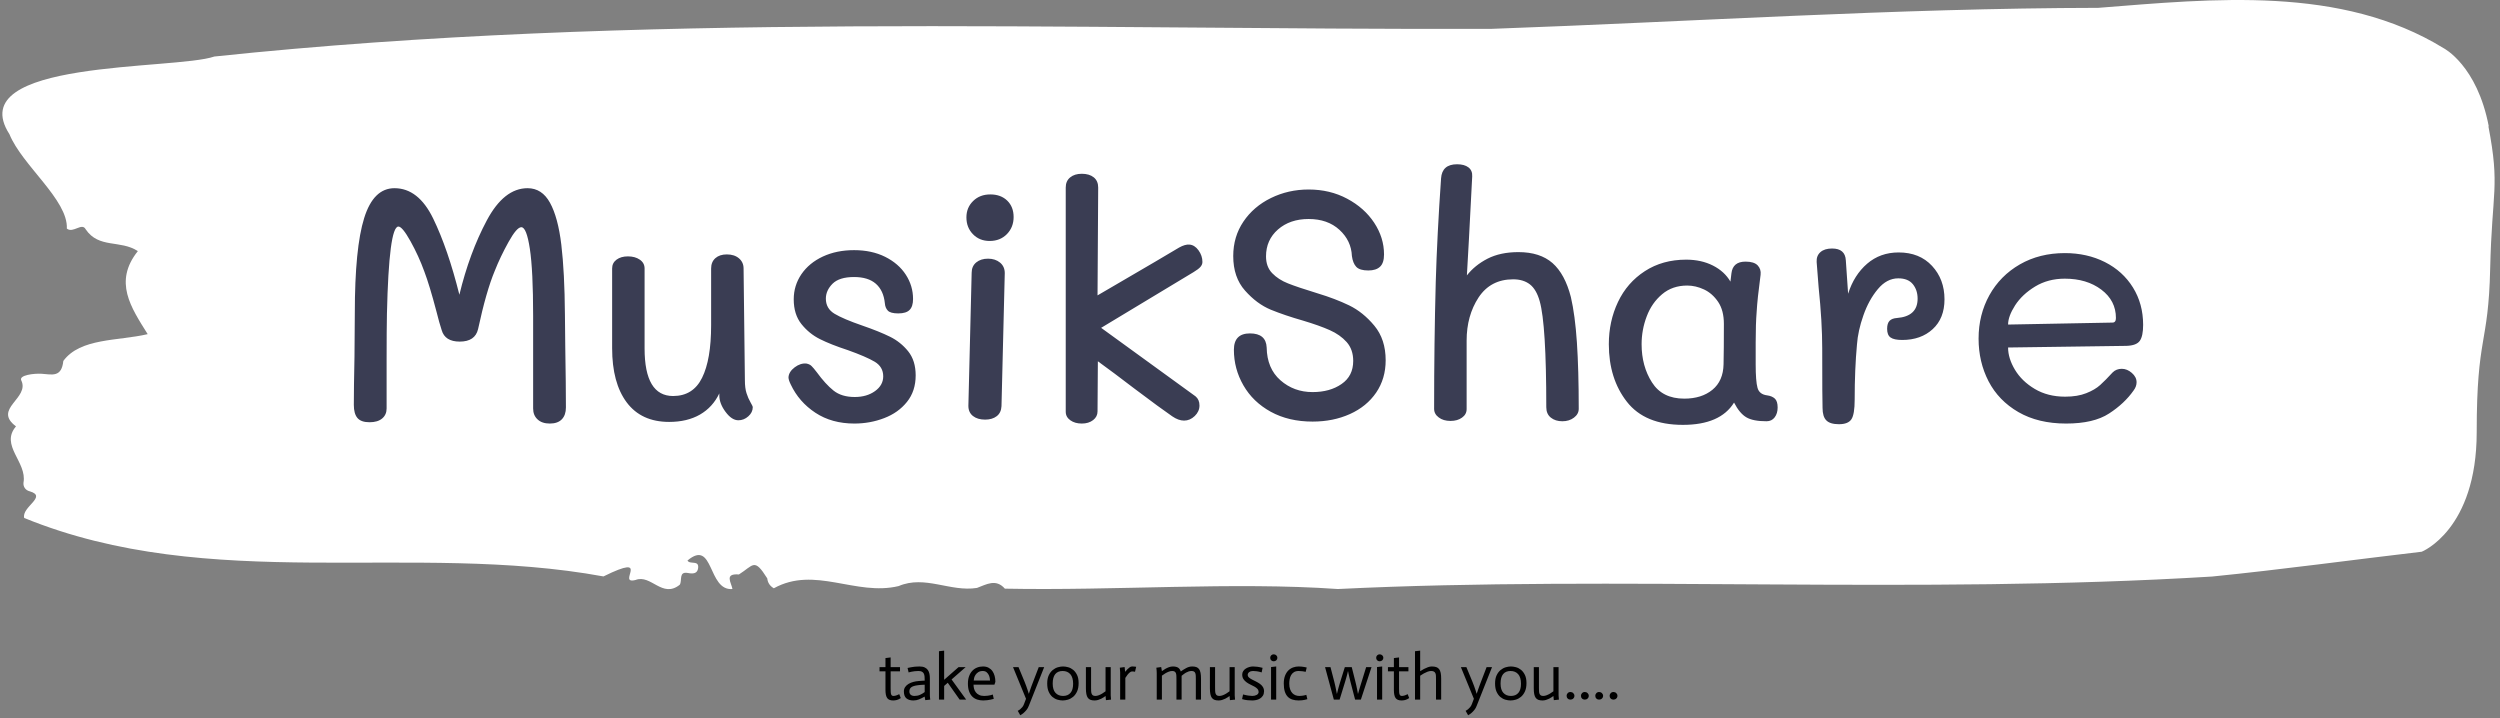 <svg xmlns="http://www.w3.org/2000/svg" version="1.1" xmlns:xlink="http://www.w3.org/1999/xlink" xmlns:svgjs="http://svgjs.dev/svgjs" width="1500" height="431" viewBox="0 0 1500 431"><rect x="0" y="0" width="1500" height="431" fill="#808080" stroke="none"/><g transform="matrix(1,0,0,1,-0.908,-0.919)"><svg viewBox="0 0 396 114" data-background-color="#3a3d53" preserveAspectRatio="xMidYMid meet" height="431" width="1500" xmlns="http://www.w3.org/2000/svg" xmlns:xlink="http://www.w3.org/1999/xlink"><g id="tight-bounds" transform="matrix(1,0,0,1,0.24,0.243)"><svg viewBox="0 0 395.52 113.514" height="113.514" width="395.52"><g><svg viewBox="0 0 395.52 113.514" height="113.514" width="395.52"><g><svg viewBox="0 0 395.52 113.514" height="113.514" width="395.52"><g id="textblocktransform"><svg viewBox="0 0 395.52 113.514" height="113.514" width="395.52" id="textblock"><g><svg viewBox="0 0 395.52 93.494" height="93.494" width="395.52"><path d="M394.594 20.053C392.735 10.348 387.435 7.65 387.435 7.65 371.165-2.346 350.86-0.191 332.619 1.245 300.414 1.303 268.339 3.438 236.208 4.583 168.767 4.758 100.749 1.886 33.643 8.97 27.339 11.144-6.54 9.397 1.121 21.295 3.129 26.244 10.456 31.737 10.232 36.279 11.236 37.075 12.631 35.25 13.226 36.395 15.309 39.481 18.711 38.026 21.501 39.85 17.614 44.722 20.403 48.778 23.062 53.029 18.377 54.135 12.371 53.611 9.675 57.28 9.396 59.939 7.89 59.434 6.235 59.318 5.026 59.24 2.59 59.531 2.999 60.366 4.394 63.219-1.594 64.869 2.162 67.664-0.422 70.691 3.948 73.312 3.353 76.592 3.278 77.252 3.687 77.815 4.338 77.97 7.22 78.805 3.018 80.435 3.464 82.201 33.029 94.274 65.104 85.928 95.394 91.479 103.259 87.597 97.346 92.857 100.489 92.042 102.943 91.091 104.728 95.031 107.499 92.799 107.927 92.158 107.276 90.644 108.8 90.935 109.6 91.091 110.307 91.052 110.418 90.159 110.586 88.82 109.117 89.654 108.726 88.956 112.947 85.423 111.906 93.827 115.866 93.478 115.68 92.449 114.528 90.974 116.889 91.168 119.232 89.693 119.306 88.47 121.389 91.789 121.463 92.507 121.835 93.012 122.43 93.361 128.938 89.751 135.409 94.642 142.233 93.012 146.417 91.226 150.433 93.983 154.672 93.303 156.16 92.76 157.666 91.789 159.098 93.42 176.632 93.769 195.319 92.313 211.943 93.478 256.364 91.304 303.836 94.371 350.674 91.498 361.719 90.392 373.192 88.82 383.958 87.558 383.958 87.558 392.679 84.103 392.679 68.576S394.538 54.989 394.817 42.626C395.096 30.262 396.398 29.757 394.538 20.053Z" opacity="1" fill="#ffffff" data-fill-palette-color="tertiary"></path><g transform="matrix(1,0,0,1,55.768,26.069)"><svg width="283.983" viewBox="3.85 -39.25 272.93 39.75" height="41.357" data-palette-color="#3a3d53"><path d="M36.05-16.3L36.1-11.5Q36.2-5.4 36.2-2.15L36.2-2.15Q36.2-1 35.58-0.35 34.95 0.3 33.75 0.3L33.75 0.3Q32.55 0.3 31.88-0.33 31.2-0.95 31.2-2L31.2-2 31.2-16.1Q31.2-23.05 30.7-26.35 30.2-29.65 29.4-29.65L29.4-29.65Q28.7-29.65 27.45-27.4 26.2-25.15 25.35-23L25.35-23Q24.05-19.9 22.8-14.1L22.8-14.1Q22.35-12.2 20-12.2L20-12.2Q17.75-12.2 17.25-13.95L17.25-13.95Q16.9-15 16.45-16.8L16.45-16.8Q15.4-20.8 14.6-22.9L14.6-22.9Q13.75-25.25 12.5-27.5 11.25-29.75 10.65-29.75L10.65-29.75Q9.2-29.75 8.9-16.45L8.9-16.45Q8.85-14.05 8.85-9.5L8.85-9.5 8.85-2Q8.85-1.05 8.18-0.48 7.5 0.1 6.25 0.1L6.25 0.1Q4.95 0.1 4.4-0.55 3.85-1.2 3.85-2.55L3.85-2.55Q3.85-5.2 3.95-9.9L3.95-9.9 4-16.55Q4-26.5 5.43-31.05 6.85-35.6 10.05-35.6L10.05-35.6Q13.7-35.6 15.95-30.98 18.2-26.35 19.95-19.35L19.95-19.35Q21.5-25.75 24.13-30.68 26.75-35.6 30.35-35.6L30.35-35.6Q32.55-35.6 33.77-33.38 35-31.15 35.5-26.98 36-22.8 36.05-16.3L36.05-16.3ZM63.5-6.3Q63.5-5.1 63.75-4.33 64-3.55 64.35-2.95 64.7-2.35 64.7-2.2L64.7-2.2Q64.7-1.4 64.02-0.8 63.35-0.2 62.5-0.2L62.5-0.2Q61.5-0.2 60.55-1.48 59.6-2.75 59.6-4L59.6-4 59.6-4.3Q58.6-2.2 56.65-1.07 54.7 0.05 51.95 0.05L51.95 0.05Q47.7 0.05 45.47-2.93 43.25-5.9 43.25-11.2L43.25-11.2 43.25-23.35Q43.25-24.2 43.92-24.7 44.6-25.2 45.65-25.2L45.65-25.2Q46.75-25.2 47.47-24.7 48.2-24.2 48.2-23.35L48.2-23.35 48.2-11.15Q48.2-3.9 52.55-3.9L52.55-3.9Q55.6-3.9 56.97-6.68 58.35-9.45 58.35-14.7L58.35-14.7 58.35-23.35Q58.35-24.35 59-24.93 59.65-25.5 60.75-25.5L60.75-25.5Q61.9-25.5 62.6-24.9 63.3-24.3 63.3-23.35L63.3-23.35 63.5-6.3ZM80.2 0.3Q76.75 0.3 74.25-1.35 71.75-3 70.5-5.65L70.5-5.65Q70.15-6.35 70.15-6.75L70.15-6.75Q70.2-7.6 71.1-8.28 72-8.95 72.9-8.85L72.9-8.85Q73.4-8.75 73.67-8.47 73.95-8.2 74.45-7.55L74.45-7.55Q75.8-5.7 77.02-4.73 78.25-3.75 80.25-3.75L80.25-3.75Q82.1-3.75 83.35-4.65 84.6-5.55 84.6-6.9L84.6-6.9Q84.6-8.35 83.3-9.13 82-9.9 79.2-10.9L79.2-10.9Q76.6-11.75 74.95-12.58 73.3-13.4 72.12-14.88 70.95-16.35 70.95-18.65L70.95-18.65Q70.95-20.75 72.12-22.48 73.3-24.2 75.4-25.18 77.5-26.15 80.15-26.15L80.15-26.15Q82.85-26.15 84.9-25.13 86.95-24.1 88.05-22.4 89.15-20.7 89.15-18.7L89.15-18.7Q89.15-17.55 88.62-17.03 88.1-16.5 86.9-16.5L86.9-16.5Q85.7-16.5 85.3-16.93 84.9-17.35 84.85-18.05L84.85-18.05Q84.65-20 83.47-21.03 82.3-22.05 80.15-22.05L80.15-22.05Q77.9-22.05 76.87-21.03 75.85-20 75.85-18.75L75.85-18.75Q75.85-17.25 77.17-16.45 78.5-15.65 81.4-14.65L81.4-14.65Q84-13.75 85.62-12.95 87.25-12.15 88.4-10.73 89.55-9.3 89.55-7.05L89.55-7.05Q89.55-4.65 88.22-3 86.9-1.35 84.75-0.53 82.6 0.3 80.2 0.3L80.2 0.3ZM100.84-27.55Q99.29-27.55 98.29-28.58 97.29-29.6 97.29-31.15L97.29-31.15Q97.29-32.65 98.32-33.65 99.34-34.65 100.94-34.65L100.94-34.65Q102.54-34.65 103.52-33.7 104.49-32.75 104.49-31.2L104.49-31.2Q104.49-29.65 103.47-28.6 102.44-27.55 100.84-27.55L100.84-27.55ZM100.14-0.3Q98.99-0.3 98.29-0.85 97.59-1.4 97.59-2.4L97.59-2.4 98.09-22.7Q98.09-23.7 98.79-24.28 99.49-24.85 100.59-24.85L100.59-24.85Q101.69-24.85 102.42-24.25 103.14-23.65 103.14-22.65L103.14-22.65 102.64-2.35Q102.59-1.35 101.92-0.83 101.24-0.3 100.14-0.3L100.14-0.3ZM114.89 0.3Q113.84 0.3 113.14-0.2 112.44-0.7 112.44-1.5L112.44-1.5 112.44-35.7Q112.44-36.7 113.12-37.25 113.79-37.8 114.89-37.8L114.89-37.8Q116.04-37.8 116.72-37.25 117.39-36.7 117.39-35.7L117.39-35.7 117.29-19.25 119.69-20.65Q127.59-25.25 129.74-26.55L129.74-26.55Q130.64-27.05 131.29-27L131.29-27Q132.09-26.95 132.69-26.13 133.29-25.3 133.29-24.35L133.29-24.35Q133.29-23.95 132.99-23.6 132.69-23.25 131.94-22.8L131.94-22.8 117.84-14.3 132.24-3.85Q132.84-3.35 132.84-2.45L132.84-2.45Q132.84-1.55 132.12-0.85 131.39-0.15 130.49-0.15L130.49-0.15Q129.64-0.15 128.69-0.8L128.69-0.8Q126.94-2 122.89-5.05L122.89-5.05Q119.69-7.5 117.34-9.2L117.34-9.2 117.29-1.55Q117.29-0.75 116.62-0.23 115.94 0.3 114.89 0.3L114.89 0.3ZM150.09 0Q146.44 0 143.71-1.5 140.99-3 139.54-5.53 138.09-8.05 138.09-10.95L138.09-10.95Q138.09-13.45 140.54-13.45L140.54-13.45Q142.99-13.45 143.09-11.3L143.09-11.3Q143.14-8.1 145.19-6.3 147.24-4.5 150.09-4.5L150.09-4.5Q152.74-4.5 154.51-5.73 156.29-6.95 156.29-9.25L156.29-9.25Q156.29-11 155.29-12.13 154.29-13.25 152.71-13.95 151.14-14.65 148.64-15.4L148.64-15.4Q145.84-16.2 143.71-17.07 141.59-17.95 139.79-19.98 137.99-22 137.99-25.25L137.99-25.25Q137.99-28.2 139.54-30.5 141.09-32.8 143.74-34.1 146.39-35.4 149.49-35.4L149.49-35.4Q152.74-35.4 155.36-34 157.99-32.6 159.49-30.33 160.99-28.05 160.99-25.5L160.99-25.5Q160.99-24.2 160.39-23.63 159.79-23.05 158.59-23.05L158.59-23.05Q157.29-23.05 156.76-23.6 156.24-24.15 156.09-25.25L156.09-25.25Q155.99-27.6 154.19-29.25 152.39-30.9 149.49-30.9L149.49-30.9Q146.64-30.9 144.81-29.3 142.99-27.7 142.99-25.2L142.99-25.2Q142.99-23.6 143.94-22.63 144.89-21.65 146.34-21.08 147.79-20.5 150.89-19.55L150.89-19.55Q153.54-18.75 155.66-17.73 157.79-16.7 159.51-14.63 161.24-12.55 161.24-9.35L161.24-9.35Q161.24-6.55 159.79-4.42 158.34-2.3 155.79-1.15 153.24 0 150.09 0L150.09 0ZM189.49-19Q190.13-16.25 190.41-12.08 190.69-7.9 190.69-1.95L190.69-1.95Q190.69-1.15 189.96-0.6 189.24-0.05 188.19-0.05L188.19-0.05Q187.13-0.05 186.44-0.6 185.74-1.15 185.74-2.2L185.74-2.2Q185.74-14.8 184.74-18.35L184.74-18.35Q184.24-20.15 183.24-20.93 182.24-21.7 180.69-21.7L180.69-21.7Q177.24-21.7 175.41-18.93 173.59-16.15 173.59-12.35L173.59-12.35 173.59-1.9Q173.59-1.1 172.88-0.6 172.19-0.1 171.13-0.1L171.13-0.1Q170.03-0.1 169.34-0.63 168.63-1.15 168.63-1.95L168.63-1.95Q168.63-12.05 168.88-21.3L168.88-21.3Q169.09-28.45 169.69-37.1L169.69-37.1Q169.84-39.25 172.13-39.25L172.13-39.25Q173.24-39.25 173.86-38.78 174.49-38.3 174.44-37.4L174.44-37.4 173.94-27.8 173.63-22.3Q174.84-23.85 176.78-24.85 178.74-25.85 181.49-25.85L181.49-25.85Q184.78-25.85 186.69-24.18 188.59-22.5 189.49-19L189.49-19ZM219.43-4Q220.18-3.9 220.61-3.5 221.03-3.1 221.03-2.15L221.03-2.15Q221.03-1.25 220.58-0.65 220.13-0.05 219.33-0.05L219.33-0.05Q217.28-0.05 216.26-0.65 215.23-1.25 214.38-2.9L214.38-2.9Q212.28 0.5 206.58 0.5L206.58 0.5Q200.78 0.5 198.03-3.03 195.28-6.55 195.28-11.8L195.28-11.8Q195.28-15.3 196.68-18.25 198.08-21.2 200.78-22.95 203.48-24.7 207.08-24.7L207.08-24.7Q209.38-24.7 211.16-23.8 212.93-22.9 213.83-21.35L213.83-21.35 213.98-22.6Q214.18-24.4 216.13-24.4L216.13-24.4Q217.43-24.4 217.98-23.83 218.53-23.25 218.43-22.4L218.43-22.4Q217.93-18.65 217.83-16.75L217.83-16.75Q217.68-14.95 217.68-12.05L217.68-12.05 217.68-8.75Q217.68-6.15 217.96-5.15 218.23-4.15 219.43-4L219.43-4ZM212.78-8.75Q212.83-11 212.83-14.9L212.83-14.9Q212.83-16.95 211.96-18.25 211.08-19.55 209.81-20.15 208.53-20.75 207.23-20.75L207.23-20.75Q204.98-20.75 203.41-19.43 201.83-18.1 201.06-16.05 200.28-14 200.28-11.8L200.28-11.8Q200.28-8.45 201.86-5.98 203.43-3.5 206.78-3.5L206.78-3.5Q209.43-3.5 211.08-4.85 212.73-6.2 212.78-8.75L212.78-8.75ZM239.48-25.8Q242.68-25.8 244.58-23.75 246.48-21.7 246.48-18.65L246.48-18.65Q246.48-15.75 244.68-14.1 242.88-12.45 240.03-12.45L240.03-12.45Q238.78-12.45 238.25-12.83 237.73-13.2 237.73-14.15L237.73-14.15Q237.73-15 238.11-15.38 238.48-15.75 239.23-15.8L239.23-15.8Q242.38-16.05 242.38-18.75L242.38-18.75Q242.38-20.05 241.66-20.95 240.93-21.85 239.43-21.85L239.43-21.85Q237.68-21.85 236.31-20.2 234.93-18.55 234.11-16.2 233.28-13.85 233.13-11.75L233.13-11.75Q232.78-8 232.78-3.35L232.78-3.35Q232.78-1.1 232.28-0.35 231.78 0.4 230.38 0.4L230.38 0.4Q229.03 0.4 228.46-0.18 227.88-0.75 227.88-2.1L227.88-2.1Q227.83-3.05 227.83-11.15L227.83-11.15Q227.83-15.2 227.28-20.5L227.28-20.5 226.98-24.35Q226.93-25.3 227.56-25.85 228.18-26.4 229.33-26.4L229.33-26.4Q231.33-26.4 231.43-24.6L231.43-24.6 231.78-19.5Q232.68-22.35 234.68-24.08 236.68-25.8 239.48-25.8L239.48-25.8ZM265.03 0.3Q260.78 0.3 257.75-1.45 254.73-3.2 253.2-6.15 251.68-9.1 251.68-12.65L251.68-12.65Q251.68-16.3 253.33-19.28 254.98-22.25 257.98-23.98 260.98-25.7 264.83-25.7L264.83-25.7Q268.23-25.7 270.95-24.33 273.68-22.95 275.23-20.45 276.78-17.95 276.78-14.75L276.78-14.75Q276.78-13.05 276.28-12.33 275.78-11.6 274.23-11.55L274.23-11.55 256.18-11.3Q256.18-9.65 257.23-7.9 258.28-6.15 260.25-4.98 262.23-3.8 264.88-3.8L264.88-3.8Q266.78-3.8 268.1-4.33 269.43-4.85 270.23-5.58 271.03-6.3 272.13-7.5L272.13-7.5Q272.68-8.05 273.53-8.05L273.53-8.05Q274.33-8.05 275.05-7.43 275.78-6.8 275.78-6L275.78-6Q275.78-5.35 275.33-4.75L275.33-4.75Q273.93-2.75 271.58-1.23 269.23 0.3 265.03 0.3L265.03 0.3ZM256.18-14.8L272.08-15.1Q272.38-15.1 272.5-15.28 272.63-15.45 272.63-15.8L272.63-15.8Q272.63-18.45 270.4-20.13 268.18-21.8 264.83-21.8L264.83-21.8Q262.28-21.8 260.3-20.6 258.33-19.4 257.25-17.73 256.18-16.05 256.18-14.8L256.18-14.8Z" opacity="1" transform="matrix(1,0,0,1,0,0)" fill="#3a3d53" class="wordmark-text-0" data-fill-palette-color="quaternary" id="text-0"></path></svg></g></svg></g><g transform="matrix(1,0,0,1,139.195,103.257)"><svg viewBox="0 0 117.129 10.256" height="10.256" width="117.129"><g transform="matrix(1,0,0,1,0,0)"><svg width="117.129" viewBox="0.85 -37.9 570.93 50" height="10.256" data-palette-color="#000000"><path d="M5.45-32.15L9.45-32.65 9.45-25.15 16.7-25.15 16.7-21.9 9.45-21.9 9.45-8.55Q9.45-6.9 9.53-5.8 9.6-4.7 9.85-4.05 10.1-3.4 10.55-3.13 11-2.85 11.7-2.85L11.7-2.85Q13.6-2.9 16.1-4.25L16.1-4.25 17.3-1.2Q15.65-0.1 14.23 0.28 12.8 0.65 11.4 0.65L11.4 0.65Q8.1 0.65 6.78-1.23 5.45-3.1 5.45-7.45L5.45-7.45 5.45-21.9 0.85-21.9 0.85-25.15 5.45-25.15 5.45-32.15ZM35.8-5.85L35.8-11.55Q34.8-11.5 33.9-11.45 33-11.4 32.12-11.33 31.25-11.25 30.55-11.15L30.55-11.15Q26.95-10.7 25.45-9.58 23.95-8.45 23.95-6.35L23.95-6.35Q23.95-4.6 25.02-3.73 26.1-2.85 27.85-2.85L27.85-2.85Q30.25-2.85 32.12-3.68 34-4.5 35.8-5.85L35.8-5.85ZM36.25 0.4L35.75-2.35Q33.4-1 31.37-0.18 29.35 0.65 27 0.65L27 0.65Q23.65 0.65 21.67-0.98 19.7-2.6 19.7-6.35L19.7-6.35Q19.7-8.3 20.7-9.75 21.7-11.2 23.32-12.18 24.95-13.15 27-13.7 29.05-14.25 31.2-14.4L31.2-14.4Q32.1-14.5 33.55-14.58 35-14.65 35.8-14.7L35.8-14.7Q35.8-16.45 35.7-17.82 35.6-19.2 35.1-20.18 34.6-21.15 33.62-21.65 32.65-22.15 30.85-22.15L30.85-22.15Q29.4-22.15 28.05-21.98 26.7-21.8 25.65-21.6L25.65-21.6Q24.4-21.35 23.35-21.05L23.35-21.05 22.55-24.5Q23.8-24.8 25.25-25.05L25.25-25.05Q26.5-25.3 28.15-25.48 29.8-25.65 31.7-25.65L31.7-25.65Q34.25-25.65 35.82-24.9 37.4-24.15 38.27-22.88 39.15-21.6 39.47-19.98 39.8-18.35 39.8-16.55L39.8-16.55 39.8-4.55Q39.8-3.85 39.82-3.08 39.85-2.3 39.92-1.55 40-0.8 40.1 0L40.1 0 36.25 0.4ZM46.85 0L46.85-37.45 50.85-37.9 50.85-15.35 62-25.15 67.5-25.15 56.6-15.6 67.9 0 62.85 0 53.65-13.05 50.85-10.6 50.85 0 46.85 0ZM88.49-3.95L89.24-0.6Q88.09-0.25 86.87 0 85.64 0.25 84.17 0.45 82.69 0.65 81.09 0.65L81.09 0.65Q78.59 0.65 76.44-0.05 74.29-0.75 72.69-2.3 71.09-3.85 70.17-6.33 69.24-8.8 69.24-12.4L69.24-12.4Q69.24-15.65 70.14-18.13 71.04-20.6 72.62-22.28 74.19-23.95 76.32-24.8 78.44-25.65 80.94-25.65L80.94-25.65Q83.39-25.65 85.19-24.7 86.99-23.75 88.17-22.13 89.34-20.5 89.92-18.32 90.49-16.15 90.49-13.75L90.49-13.75 89.74-11.55 73.59-11.55Q73.59-10 73.99-8.45 74.39-6.9 75.37-5.65 76.34-4.4 77.92-3.63 79.49-2.85 81.84-2.85L81.84-2.85Q83.34-2.85 84.59-3.03 85.84-3.2 86.77-3.43 87.69-3.65 88.49-3.95L88.49-3.95ZM73.74-14.75L86.34-14.75Q86.34-15.1 86.19-16.3 86.04-17.5 85.49-18.8 84.94-20.1 83.79-21.13 82.64-22.15 80.74-22.15L80.74-22.15Q78.64-22.15 77.29-21.28 75.94-20.4 75.14-19.2 74.34-18 74.04-16.75 73.74-15.5 73.74-14.75L73.74-14.75ZM114.19-0.65L104.14-25.15 108.39-25.15 113.09-13.8Q113.79-12.15 114.36-10.5 114.94-8.85 115.39-7.55L115.39-7.55Q115.94-6 116.34-4.55L116.34-4.55 116.39-4.55Q116.84-6 117.39-7.55L117.39-7.55Q117.84-8.85 118.44-10.5 119.04-12.15 119.69-13.8L119.69-13.8 124.04-25.15 128.24-25.15 116.34 4.85Q115.64 6.7 114.51 8.05 113.39 9.4 112.34 10.3L112.34 10.3Q111.09 11.35 109.74 12.1L109.74 12.1 107.79 8.65Q108.84 8.15 109.74 7.4L109.74 7.4Q110.54 6.75 111.34 5.78 112.14 4.8 112.64 3.45L112.64 3.45 114.19-0.65ZM134.84-12.45L134.84-12.45Q134.84-7.6 137.01-5.23 139.19-2.85 142.89-2.85L142.89-2.85Q146.54-2.85 148.59-5.2 150.64-7.55 150.64-12.25L150.64-12.25Q150.64-17.25 148.46-19.7 146.29-22.15 142.54-22.15L142.54-22.15Q138.79-22.15 136.81-19.73 134.84-17.3 134.84-12.45ZM130.59-12.5L130.59-12.5Q130.59-16.3 131.79-18.82 132.99-21.35 134.84-22.88 136.69-24.4 138.81-25.03 140.94-25.65 142.84-25.65L142.84-25.65Q144.64-25.65 146.76-25.08 148.89-24.5 150.69-23.03 152.49-21.55 153.69-19.07 154.89-16.6 154.89-12.8L154.89-12.8Q154.89-8.85 153.66-6.25 152.44-3.65 150.59-2.13 148.74-0.6 146.59 0.03 144.44 0.65 142.59 0.65L142.59 0.65Q140.69 0.65 138.59 0.05 136.49-0.55 134.71-2.02 132.94-3.5 131.76-6.05 130.59-8.6 130.59-12.5ZM176.03 0.4L175.73-2.75 175.63-2.75Q175.18-2.4 174.33-1.83 173.48-1.25 172.38-0.7 171.28-0.15 169.96 0.25 168.63 0.65 167.28 0.65L167.28 0.65Q165.43 0.65 164.13 0.18 162.83-0.3 162.03-1.4 161.23-2.5 160.88-4.3 160.53-6.1 160.53-8.8L160.53-8.8 160.53-25.15 164.53-25.15 164.53-9.4Q164.53-7.9 164.58-6.7 164.63-5.5 164.93-4.65 165.23-3.8 165.91-3.33 166.58-2.85 167.83-2.85L167.83-2.85Q169.13-2.85 170.53-3.4 171.93-3.95 173.08-4.65L173.08-4.65Q174.43-5.45 175.73-6.45L175.73-6.45 175.73-25.15 179.73-25.15 179.73-3.25Q179.78-1.45 179.98 0L179.98 0 176.03 0.4ZM187.03 0L187.03-21.1Q187.03-22.25 186.78-24.7L186.78-24.7 190.48-25.2 190.88-21.55 190.93-21.55Q191.83-22.7 192.68-23.55 193.53-24.4 194.46-25.03 195.38-25.65 196.23-25.65L196.23-25.65Q197.38-25.7 199.43-25.4L199.43-25.4 198.53-21.55Q196.88-21.85 196.23-21.8L196.23-21.8Q195.38-21.8 194.43-21 193.48-20.2 192.78-19.3L192.78-19.3Q191.88-18.2 191.03-16.8L191.03-16.8 191.03 0 187.03 0ZM215.33 0L215.33-20.6Q215.33-22.3 215.03-24.7L215.03-24.7 218.78-25.2 219.33-22.05Q220.68-23.05 221.98-23.8 223.28-24.55 224.78-25.1 226.28-25.65 227.83-25.65L227.83-25.65Q230.33-25.65 231.78-24.78 233.23-23.9 233.93-21.8L233.93-21.8Q235.98-23.25 238.2-24.45 240.43-25.65 242.83-25.65L242.83-25.65Q244.68-25.65 245.98-25.18 247.28-24.7 248.08-23.6 248.88-22.5 249.23-20.7 249.58-18.9 249.58-16.2L249.58-16.2 249.58 0 245.58 0 245.58-15.75Q245.58-17.25 245.53-18.43 245.48-19.6 245.18-20.43 244.88-21.25 244.2-21.7 243.53-22.15 242.28-22.15L242.28-22.15Q241.13-22.15 240.1-21.83 239.08-21.5 237.98-20.9 236.88-20.3 234.58-18.45L234.58-18.45 234.58 0 230.58 0 230.58-15.75Q230.58-17.25 230.53-18.43 230.48-19.6 230.18-20.43 229.88-21.25 229.2-21.7 228.53-22.15 227.28-22.15L227.28-22.15Q225.98-22.15 224.58-21.6 223.18-21.05 221.93-20.3 220.68-19.55 219.33-18.55L219.33-18.55 219.33 0 215.33 0ZM271.97 0.4L271.67-2.75 271.57-2.75Q271.12-2.4 270.27-1.83 269.42-1.25 268.32-0.7 267.22-0.15 265.9 0.25 264.57 0.65 263.22 0.65L263.22 0.65Q261.37 0.65 260.07 0.18 258.77-0.3 257.97-1.4 257.17-2.5 256.82-4.3 256.47-6.1 256.47-8.8L256.47-8.8 256.47-25.15 260.47-25.15 260.47-9.4Q260.47-7.9 260.52-6.7 260.57-5.5 260.87-4.65 261.17-3.8 261.85-3.33 262.52-2.85 263.77-2.85L263.77-2.85Q265.07-2.85 266.47-3.4 267.87-3.95 269.02-4.65L269.02-4.65Q270.37-5.45 271.67-6.45L271.67-6.45 271.67-25.15 275.67-25.15 275.67-3.25Q275.72-1.45 275.92 0L275.92 0 271.97 0.4ZM297.22-24.6L296.52-21.05Q294.42-21.7 292.8-21.93 291.17-22.15 289.82-22.15L289.82-22.15Q288.07-22.15 286.9-21.3 285.72-20.45 285.72-19.1L285.72-19.1Q285.77-17.9 286.77-17.05 287.77-16.2 289.1-15.53 290.42-14.85 292.05-14.05 293.67-13.25 295.1-12.25 296.52-11.25 297.42-9.85 298.32-8.45 298.37-6.5L298.37-6.5Q298.32-4.4 297.45-3.03 296.57-1.65 295.2-0.83 293.82 0 292.22 0.33 290.62 0.65 289.22 0.65L289.22 0.65Q287.42 0.65 285.5 0.45 283.57 0.25 281.37-0.4L281.37-0.4 282.12-4Q284.37-3.4 286.22-3.13 288.07-2.85 289.27-2.85L289.27-2.85Q290.17-2.85 291.05-3.05 291.92-3.25 292.62-3.63 293.32-4 293.75-4.6 294.17-5.2 294.17-5.95L294.17-5.95Q294.12-7.35 293.22-8.33 292.32-9.3 290.9-10.08 289.47-10.85 287.85-11.63 286.22-12.4 284.8-13.43 283.37-14.45 282.42-15.88 281.47-17.3 281.47-19.4L281.47-19.4Q281.47-20.9 282.25-22.08 283.02-23.25 284.25-24.03 285.47-24.8 286.95-25.23 288.42-25.65 289.82-25.65L289.82-25.65Q291.27-25.65 293.07-25.43 294.87-25.2 297.22-24.6L297.22-24.6ZM303.77 0L303.77-25.2 307.77-25.65 307.77 0 303.77 0ZM303.12-32.35L303.12-32.35Q303.12-33.5 303.89-34.27 304.67-35.05 305.82-35.05L305.82-35.05Q307.02-35.05 307.84-34.27 308.67-33.5 308.67-32.35L308.67-32.35Q308.67-31.2 307.84-30.43 307.02-29.65 305.82-29.65L305.82-29.65Q304.67-29.65 303.89-30.43 303.12-31.2 303.12-32.35ZM331.37-24.85L330.57-21.5Q329.72-21.7 328.22-21.93 326.72-22.15 325.17-22.15L325.17-22.15Q322.92-22.15 321.49-21.25 320.07-20.35 319.27-18.93 318.47-17.5 318.17-15.78 317.87-14.05 317.87-12.4L317.87-12.4Q317.87-9.85 318.52-8.03 319.17-6.2 320.24-5.05 321.32-3.9 322.72-3.38 324.12-2.85 325.67-2.85L325.67-2.85Q326.72-2.85 327.69-2.98 328.67-3.1 329.49-3.28 330.32-3.45 331.07-3.7L331.07-3.7 331.87-0.35Q330.82-0.05 329.92 0.15 329.02 0.35 327.79 0.5 326.57 0.65 325.17 0.65L325.17 0.65Q322.42 0.65 320.27-0.05 318.12-0.75 316.64-2.3 315.17-3.85 314.39-6.35 313.62-8.85 313.62-12.45L313.62-12.45Q313.62-15.95 314.59-18.48 315.57-21 317.17-22.58 318.77-24.15 320.84-24.9 322.92-25.65 325.17-25.65L325.17-25.65Q326.37-25.65 327.49-25.53 328.62-25.4 329.47-25.25L329.47-25.25Q330.47-25.05 331.37-24.85L331.37-24.85ZM352.36 0L345.56-25.15 349.76-25.15 352.71-13.8Q353.11-12.35 353.44-10.73 353.76-9.1 354.06-7.7L354.06-7.7Q354.36-6.05 354.71-4.45L354.71-4.45 354.76-4.45Q355.11-6.05 355.56-7.7L355.56-7.7Q355.96-9.1 356.41-10.73 356.86-12.35 357.31-13.8L357.31-13.8 360.86-25.15 366.21-25.15 369.06-13.8Q369.41-12.35 369.79-10.73 370.16-9.1 370.41-7.7L370.41-7.7Q370.71-6.05 371.01-4.45L371.01-4.45 371.06-4.45Q371.51-6.1 372.01-7.75L372.01-7.75Q372.41-9.15 372.91-10.78 373.41-12.4 373.86-13.8L373.86-13.8 377.36-25.15 381.51-25.15 373.26 0 368.81 0 365.21-13.8Q364.71-15.7 364.39-17.23 364.06-18.75 363.81-19.8L363.81-19.8Q363.56-21.05 363.36-22L363.36-22 363.26-22Q363.06-21.05 362.76-19.8L362.76-19.8Q362.51-18.75 362.06-17.23 361.61-15.7 361.06-13.8L361.06-13.8 356.81 0 352.36 0ZM385.76 0L385.76-25.2 389.76-25.65 389.76 0 385.76 0ZM385.11-32.35L385.11-32.35Q385.11-33.5 385.88-34.27 386.66-35.05 387.81-35.05L387.81-35.05Q389.01-35.05 389.83-34.27 390.66-33.5 390.66-32.35L390.66-32.35Q390.66-31.2 389.83-30.43 389.01-29.65 387.81-29.65L387.81-29.65Q386.66-29.65 385.88-30.43 385.11-31.2 385.11-32.35ZM398.81-32.15L402.81-32.65 402.81-25.15 410.06-25.15 410.06-21.9 402.81-21.9 402.81-8.55Q402.81-6.9 402.88-5.8 402.96-4.7 403.21-4.05 403.46-3.4 403.91-3.13 404.36-2.85 405.06-2.85L405.06-2.85Q406.96-2.9 409.46-4.25L409.46-4.25 410.66-1.2Q409.01-0.1 407.58 0.28 406.16 0.65 404.76 0.65L404.76 0.65Q401.46 0.65 400.13-1.23 398.81-3.1 398.81-7.45L398.81-7.45 398.81-21.9 394.21-21.9 394.21-25.15 398.81-25.15 398.81-32.15ZM415.15 0L415.15-37.45 419.15-37.9 419.15-22Q420.65-23 422.13-23.75 423.6-24.5 425.15-25.08 426.7-25.65 428.15-25.65L428.15-25.65Q430.2-25.65 431.58-25.18 432.95-24.7 433.8-23.6 434.65-22.5 435.03-20.7 435.4-18.9 435.4-16.2L435.4-16.2 435.4 0 431.4 0 431.4-15.75Q431.4-17.25 431.35-18.43 431.3-19.6 430.93-20.43 430.55-21.25 429.78-21.7 429-22.15 427.6-22.15L427.6-22.15Q426.3-22.15 424.8-21.58 423.3-21 421.95-20.25 420.6-19.5 419.15-18.5L419.15-18.5 419.15 0 415.15 0ZM460.7-0.65L450.65-25.15 454.9-25.15 459.6-13.8Q460.3-12.15 460.87-10.5 461.45-8.85 461.9-7.55L461.9-7.55Q462.45-6 462.85-4.55L462.85-4.55 462.9-4.55Q463.35-6 463.9-7.55L463.9-7.55Q464.35-8.85 464.95-10.5 465.55-12.15 466.2-13.8L466.2-13.8 470.55-25.15 474.75-25.15 462.85 4.85Q462.15 6.7 461.02 8.05 459.9 9.4 458.85 10.3L458.85 10.3Q457.6 11.35 456.25 12.1L456.25 12.1 454.3 8.65Q455.35 8.15 456.25 7.4L456.25 7.4Q457.05 6.75 457.85 5.78 458.65 4.8 459.15 3.45L459.15 3.45 460.7-0.65ZM481.35-12.45L481.35-12.45Q481.35-7.6 483.52-5.23 485.7-2.85 489.4-2.85L489.4-2.85Q493.05-2.85 495.1-5.2 497.15-7.55 497.15-12.25L497.15-12.25Q497.15-17.25 494.97-19.7 492.8-22.15 489.05-22.15L489.05-22.15Q485.3-22.15 483.32-19.73 481.35-17.3 481.35-12.45ZM477.1-12.5L477.1-12.5Q477.1-16.3 478.3-18.82 479.5-21.35 481.35-22.88 483.2-24.4 485.32-25.03 487.45-25.65 489.35-25.65L489.35-25.65Q491.15-25.65 493.27-25.08 495.4-24.5 497.2-23.03 499-21.55 500.2-19.07 501.4-16.6 501.4-12.8L501.4-12.8Q501.4-8.85 500.17-6.25 498.95-3.65 497.1-2.13 495.25-0.6 493.1 0.03 490.95 0.65 489.1 0.65L489.1 0.65Q487.2 0.65 485.1 0.05 483-0.55 481.22-2.02 479.45-3.5 478.27-6.05 477.1-8.6 477.1-12.5ZM522.54 0.4L522.24-2.75 522.14-2.75Q521.69-2.4 520.84-1.83 519.99-1.25 518.89-0.7 517.79-0.15 516.47 0.25 515.14 0.65 513.79 0.65L513.79 0.65Q511.94 0.65 510.64 0.18 509.34-0.3 508.54-1.4 507.74-2.5 507.39-4.3 507.04-6.1 507.04-8.8L507.04-8.8 507.04-25.15 511.04-25.15 511.04-9.4Q511.04-7.9 511.09-6.7 511.14-5.5 511.44-4.65 511.74-3.8 512.42-3.33 513.09-2.85 514.34-2.85L514.34-2.85Q515.64-2.85 517.04-3.4 518.44-3.95 519.59-4.65L519.59-4.65Q520.94-5.45 522.24-6.45L522.24-6.45 522.24-25.15 526.24-25.15 526.24-3.25Q526.29-1.45 526.49 0L526.49 0 522.54 0.4ZM532.44-2.95L532.44-2.95Q532.44-4.15 533.29-5.03 534.14-5.9 535.39-5.9L535.39-5.9Q536.69-5.9 537.59-5.03 538.49-4.15 538.49-2.95L538.49-2.95Q538.49-1.7 537.59-0.85 536.69 0 535.39 0L535.39 0Q534.14 0 533.29-0.85 532.44-1.7 532.44-2.95ZM543.54-2.95L543.54-2.95Q543.54-4.15 544.39-5.03 545.24-5.9 546.49-5.9L546.49-5.9Q547.79-5.9 548.69-5.03 549.59-4.15 549.59-2.95L549.59-2.95Q549.59-1.7 548.69-0.85 547.79 0 546.49 0L546.49 0Q545.24 0 544.39-0.85 543.54-1.7 543.54-2.95ZM554.63-2.95L554.63-2.95Q554.63-4.15 555.48-5.03 556.33-5.9 557.58-5.9L557.58-5.9Q558.88-5.9 559.78-5.03 560.68-4.15 560.68-2.95L560.68-2.95Q560.68-1.7 559.78-0.85 558.88 0 557.58 0L557.58 0Q556.33 0 555.48-0.85 554.63-1.7 554.63-2.95ZM565.73-2.95L565.73-2.95Q565.73-4.15 566.58-5.03 567.43-5.9 568.68-5.9L568.68-5.9Q569.98-5.9 570.88-5.03 571.78-4.15 571.78-2.95L571.78-2.95Q571.78-1.7 570.88-0.85 569.98 0 568.68 0L568.68 0Q567.43 0 566.58-0.85 565.73-1.7 565.73-2.95Z" opacity="1" transform="matrix(1,0,0,1,0,0)" fill="#000000" class="slogan-text-1" data-fill-palette-color="secondary" id="text-1"></path></svg></g></svg></g></svg></g></svg></g><g></g></svg></g><defs></defs></svg><rect width="395.52" height="113.514" fill="none" stroke="none" visibility="hidden"></rect></g></svg></g></svg>